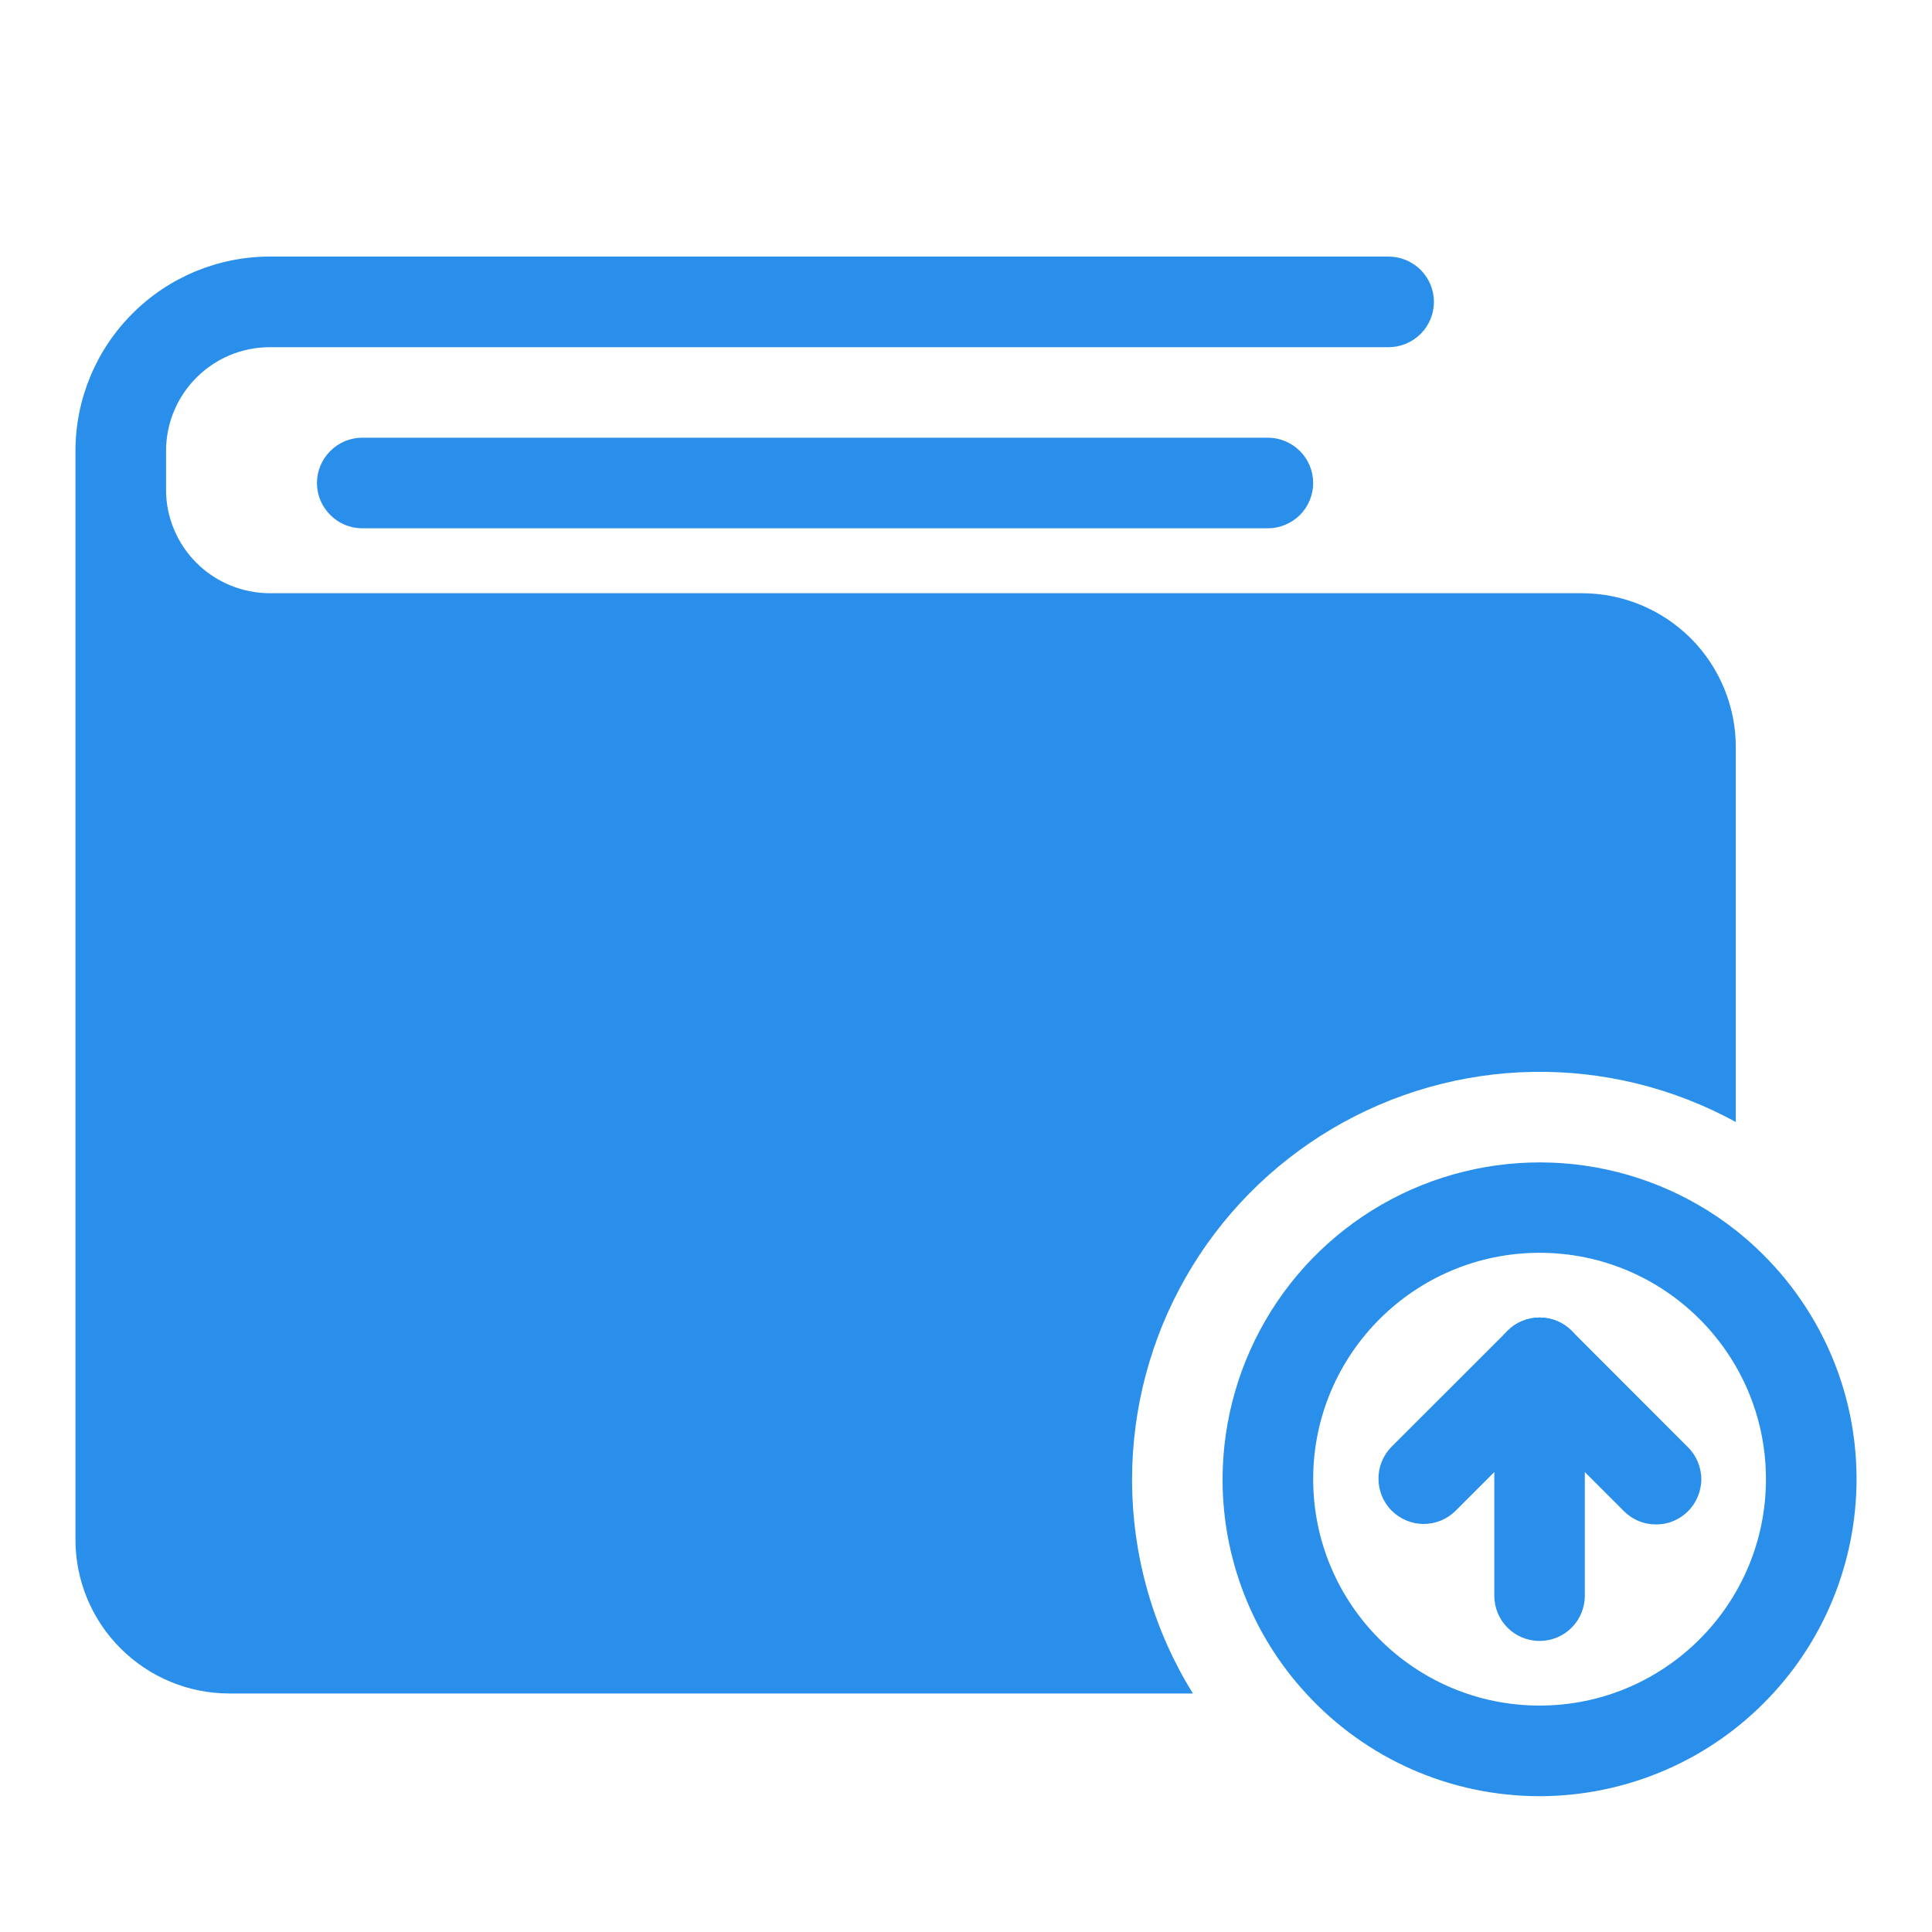 <svg width="20" height="20" viewBox="0 0 20 20" fill="none" xmlns="http://www.w3.org/2000/svg">
<path fill-rule="evenodd" clip-rule="evenodd" d="M12.349 17.531H2.375C1.952 17.531 1.547 17.363 1.248 17.064C0.949 16.766 0.781 16.36 0.781 15.938V4.669C0.781 4.135 0.993 3.623 1.371 3.246C1.748 2.868 2.26 2.656 2.794 2.656H14.375C14.499 2.656 14.618 2.706 14.707 2.794C14.794 2.881 14.844 3.001 14.844 3.125C14.844 3.249 14.794 3.369 14.707 3.456C14.618 3.544 14.499 3.594 14.375 3.594H2.794C2.2 3.594 1.719 4.075 1.719 4.669V5.066C1.718 5.207 1.746 5.347 1.8 5.477C1.854 5.608 1.933 5.726 2.033 5.826C2.133 5.926 2.252 6.005 2.382 6.059C2.513 6.113 2.653 6.141 2.794 6.141H16.375C16.798 6.141 17.203 6.309 17.502 6.607C17.801 6.906 17.969 7.312 17.969 7.734V11.615C17.326 11.263 16.603 11.084 15.871 11.096C15.138 11.108 14.421 11.311 13.791 11.684C13.16 12.057 12.637 12.588 12.274 13.224C11.911 13.86 11.72 14.58 11.719 15.312C11.719 16.126 11.949 16.886 12.349 17.531ZM17.969 12.736C18.73 13.338 19.219 14.268 19.219 15.312C19.218 16.183 18.873 17.017 18.257 17.632C17.642 18.248 16.808 18.593 15.938 18.594C15.483 18.594 15.034 18.5 14.617 18.317C14.201 18.134 13.828 17.866 13.521 17.531C12.964 16.927 12.655 16.134 12.656 15.312C12.657 14.697 12.831 14.094 13.158 13.572C13.485 13.05 13.952 12.631 14.507 12.362C15.06 12.094 15.679 11.986 16.291 12.052C16.904 12.118 17.485 12.355 17.969 12.736ZM15.938 12.969C14.644 12.969 13.594 14.019 13.594 15.312C13.594 16.606 14.644 17.656 15.938 17.656C17.231 17.656 18.281 16.606 18.281 15.312C18.281 14.019 17.231 12.969 15.938 12.969ZM3.75 5.469C3.626 5.469 3.506 5.419 3.419 5.331C3.331 5.244 3.281 5.124 3.281 5C3.281 4.876 3.331 4.756 3.419 4.669C3.506 4.581 3.626 4.531 3.75 4.531H13.125C13.249 4.531 13.368 4.581 13.457 4.669C13.544 4.756 13.594 4.876 13.594 5C13.594 5.124 13.544 5.244 13.457 5.331C13.368 5.419 13.249 5.469 13.125 5.469H3.75Z" fill="#2A8FEA"/>
<path fill-rule="evenodd" clip-rule="evenodd" d="M15.469 14.107C15.469 13.983 15.518 13.864 15.606 13.776C15.694 13.688 15.813 13.639 15.938 13.639C16.062 13.639 16.181 13.688 16.269 13.776C16.357 13.864 16.406 13.983 16.406 14.107V16.519C16.406 16.643 16.357 16.762 16.269 16.85C16.181 16.938 16.062 16.987 15.938 16.987C15.813 16.987 15.694 16.938 15.606 16.85C15.518 16.762 15.469 16.643 15.469 16.519V14.107Z" fill="#2A8FEA"/>
<path fill-rule="evenodd" clip-rule="evenodd" d="M15.064 15.644C14.976 15.729 14.857 15.777 14.734 15.776C14.611 15.775 14.494 15.725 14.407 15.639C14.32 15.552 14.271 15.434 14.27 15.311C14.268 15.188 14.316 15.07 14.401 14.981L15.607 13.776C15.694 13.688 15.814 13.639 15.938 13.639C16.062 13.639 16.181 13.688 16.269 13.776C16.357 13.864 16.407 13.983 16.407 14.108C16.407 14.232 16.357 14.351 16.269 14.439L15.064 15.644Z" fill="#2A8FEA"/>
<path fill-rule="evenodd" clip-rule="evenodd" d="M17.474 14.982C17.518 15.025 17.552 15.077 17.576 15.134C17.599 15.191 17.612 15.252 17.612 15.313C17.612 15.375 17.599 15.435 17.576 15.492C17.552 15.549 17.518 15.601 17.474 15.644C17.431 15.688 17.379 15.722 17.322 15.746C17.265 15.77 17.204 15.781 17.143 15.781C17.081 15.781 17.02 15.769 16.963 15.746C16.907 15.722 16.855 15.688 16.811 15.644L15.606 14.439C15.521 14.351 15.474 14.232 15.475 14.109C15.476 13.986 15.525 13.869 15.612 13.782C15.699 13.695 15.816 13.646 15.939 13.645C16.062 13.643 16.18 13.691 16.269 13.776L17.474 14.982Z" fill="#2A8FEA"/>
</svg>
